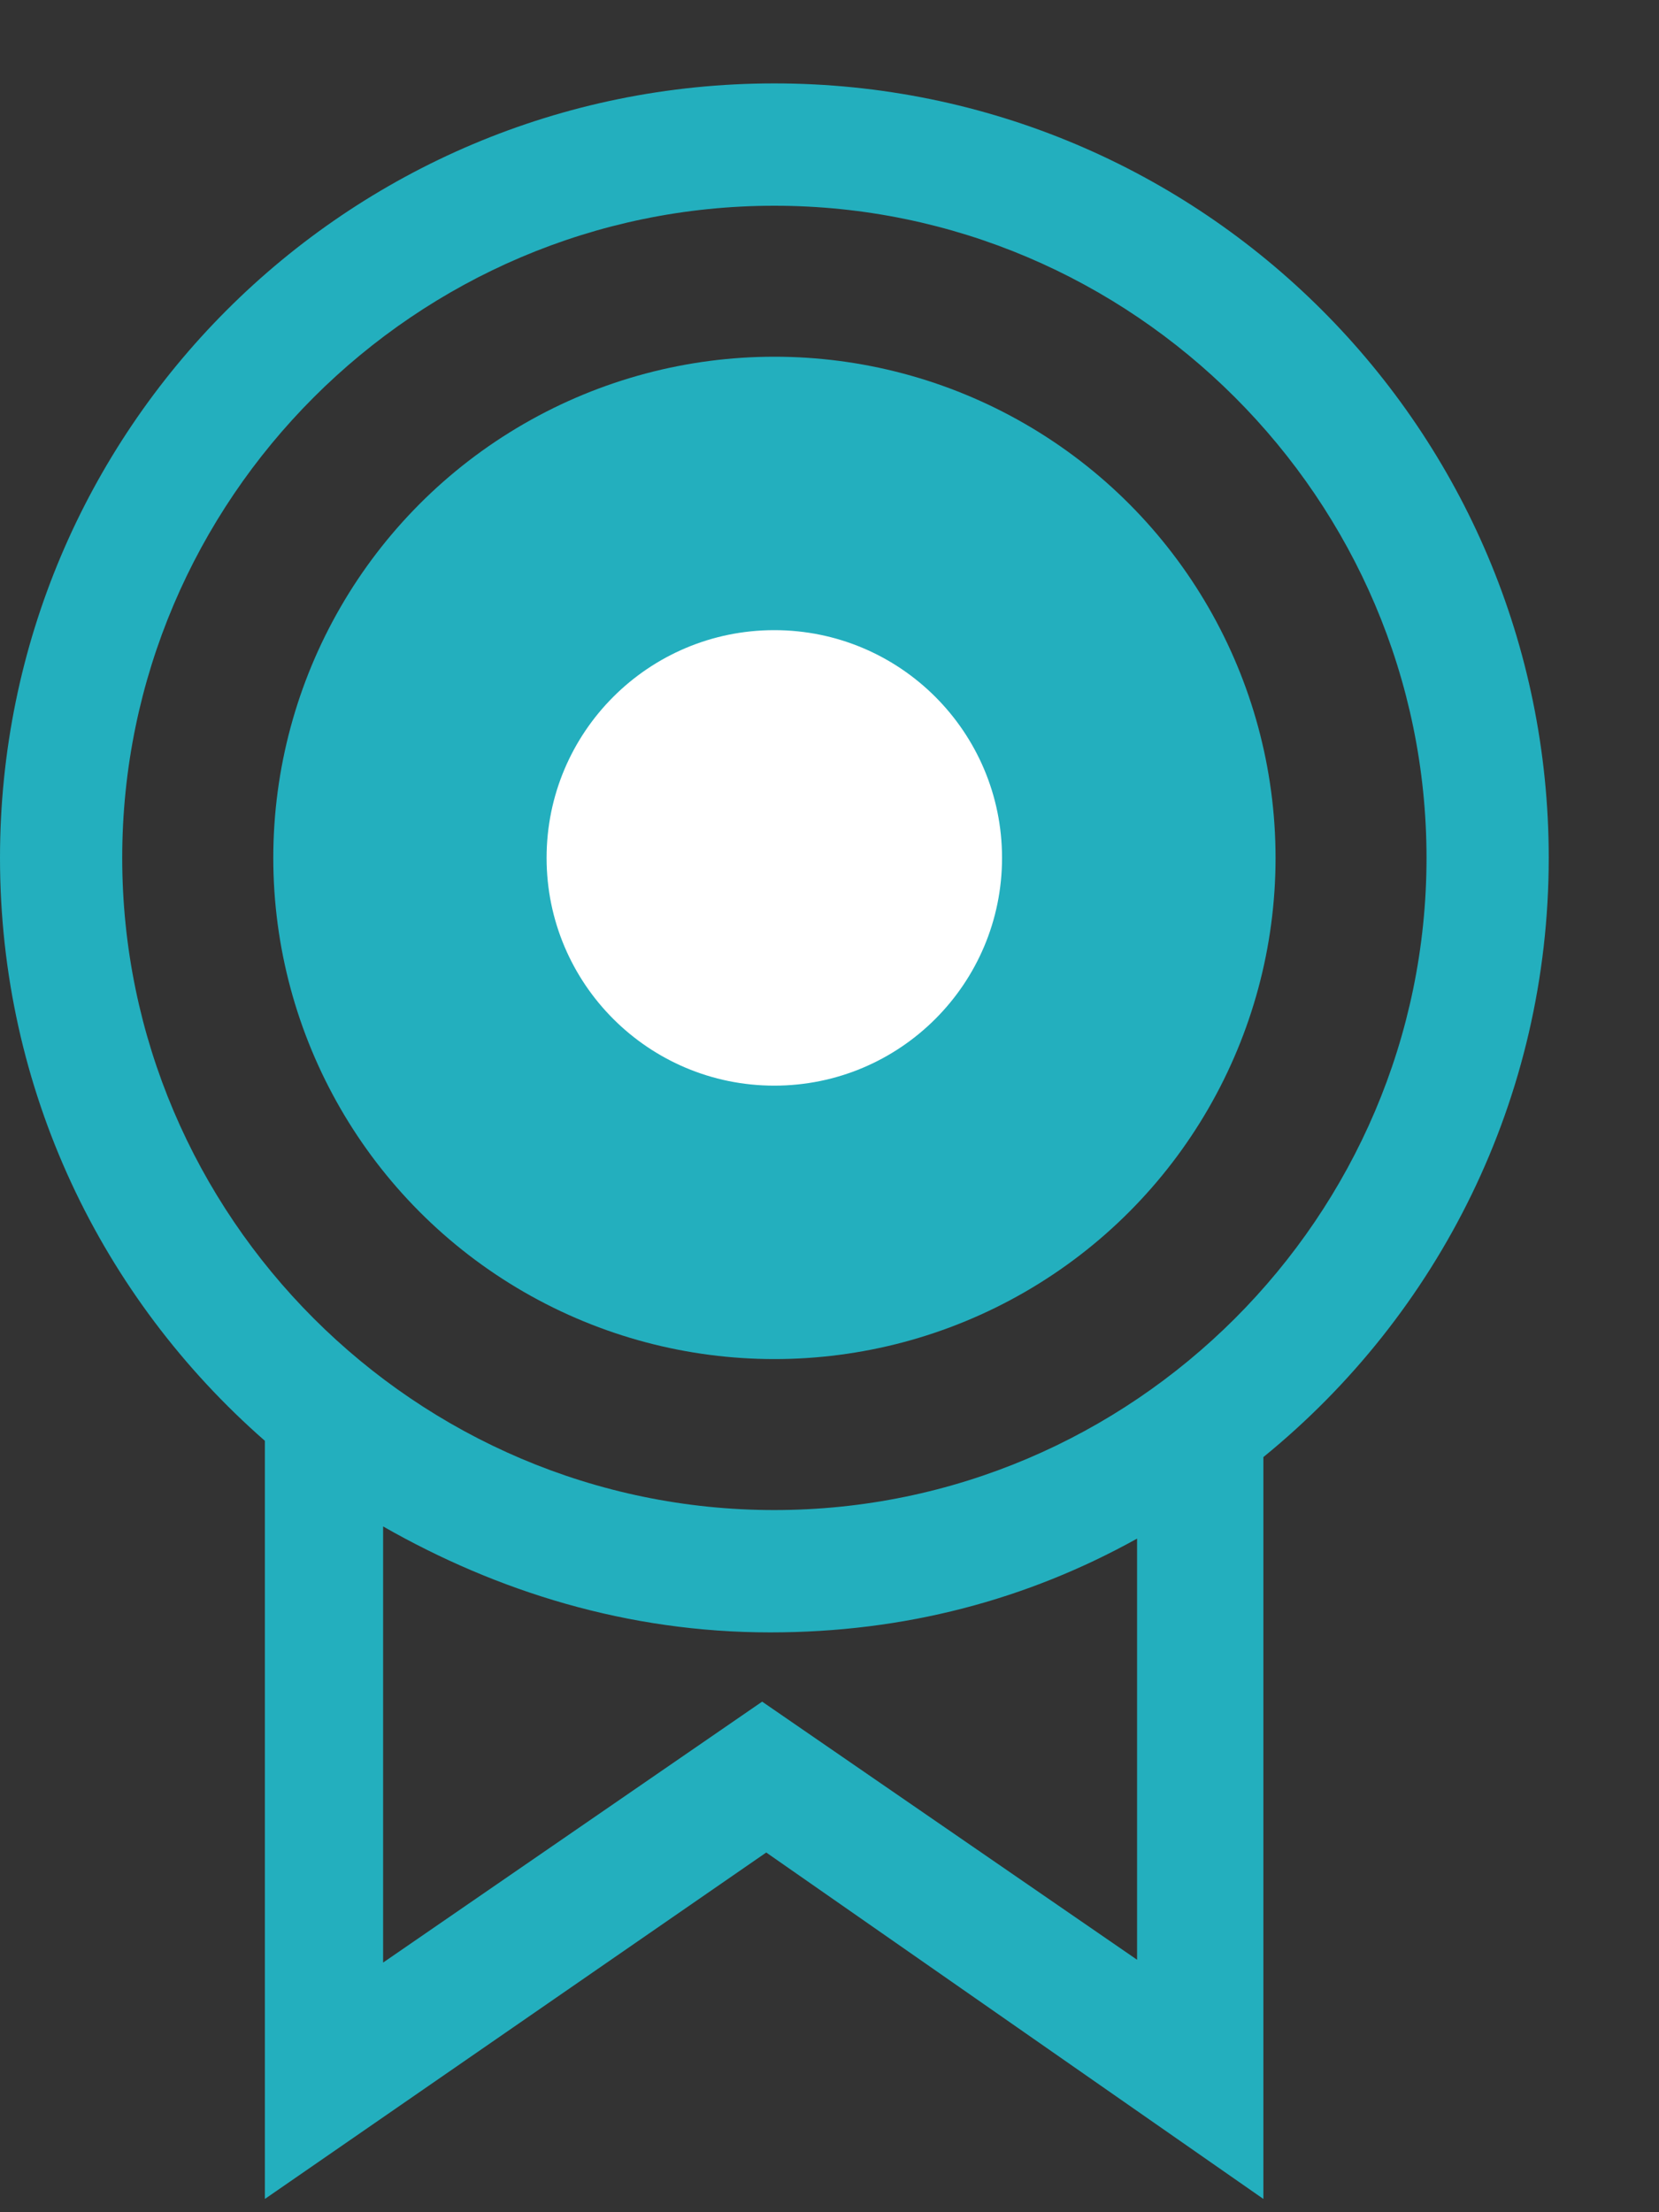 <svg width="15" height="20" viewBox="0 0 15 20" fill="none" xmlns="http://www.w3.org/2000/svg">
<rect x="0" y="0" width="15" height="20" fill="#333333" stroke="none"/>
<path d="M14.003 7.756C14.003 3.887 10.871 0.754 7.001 0.754C3.132 0.754 -0 3.887 -0 7.756C-0 9.856 0.921 11.736 2.395 13.026V19.88L6.928 16.748L11.423 19.88V13.173C13.008 11.883 14.003 9.93 14.003 7.756ZM1.105 7.756C1.105 4.513 3.758 1.86 7.001 1.86C10.244 1.86 12.898 4.513 12.898 7.756C12.898 10.999 10.244 13.652 7.001 13.652C3.758 13.652 1.105 10.999 1.105 7.756ZM10.318 17.743L6.891 15.384L3.464 17.743V13.8C4.495 14.389 5.675 14.758 6.964 14.758C8.18 14.758 9.286 14.463 10.281 13.91V17.743H10.318Z" fill="#23AFBE"/>
<circle cx="7.002" cy="7.756" r="4.531" fill="#23AFBE"/>
<circle cx="7.001" cy="7.756" r="2.059" fill="white"/>
</svg>
